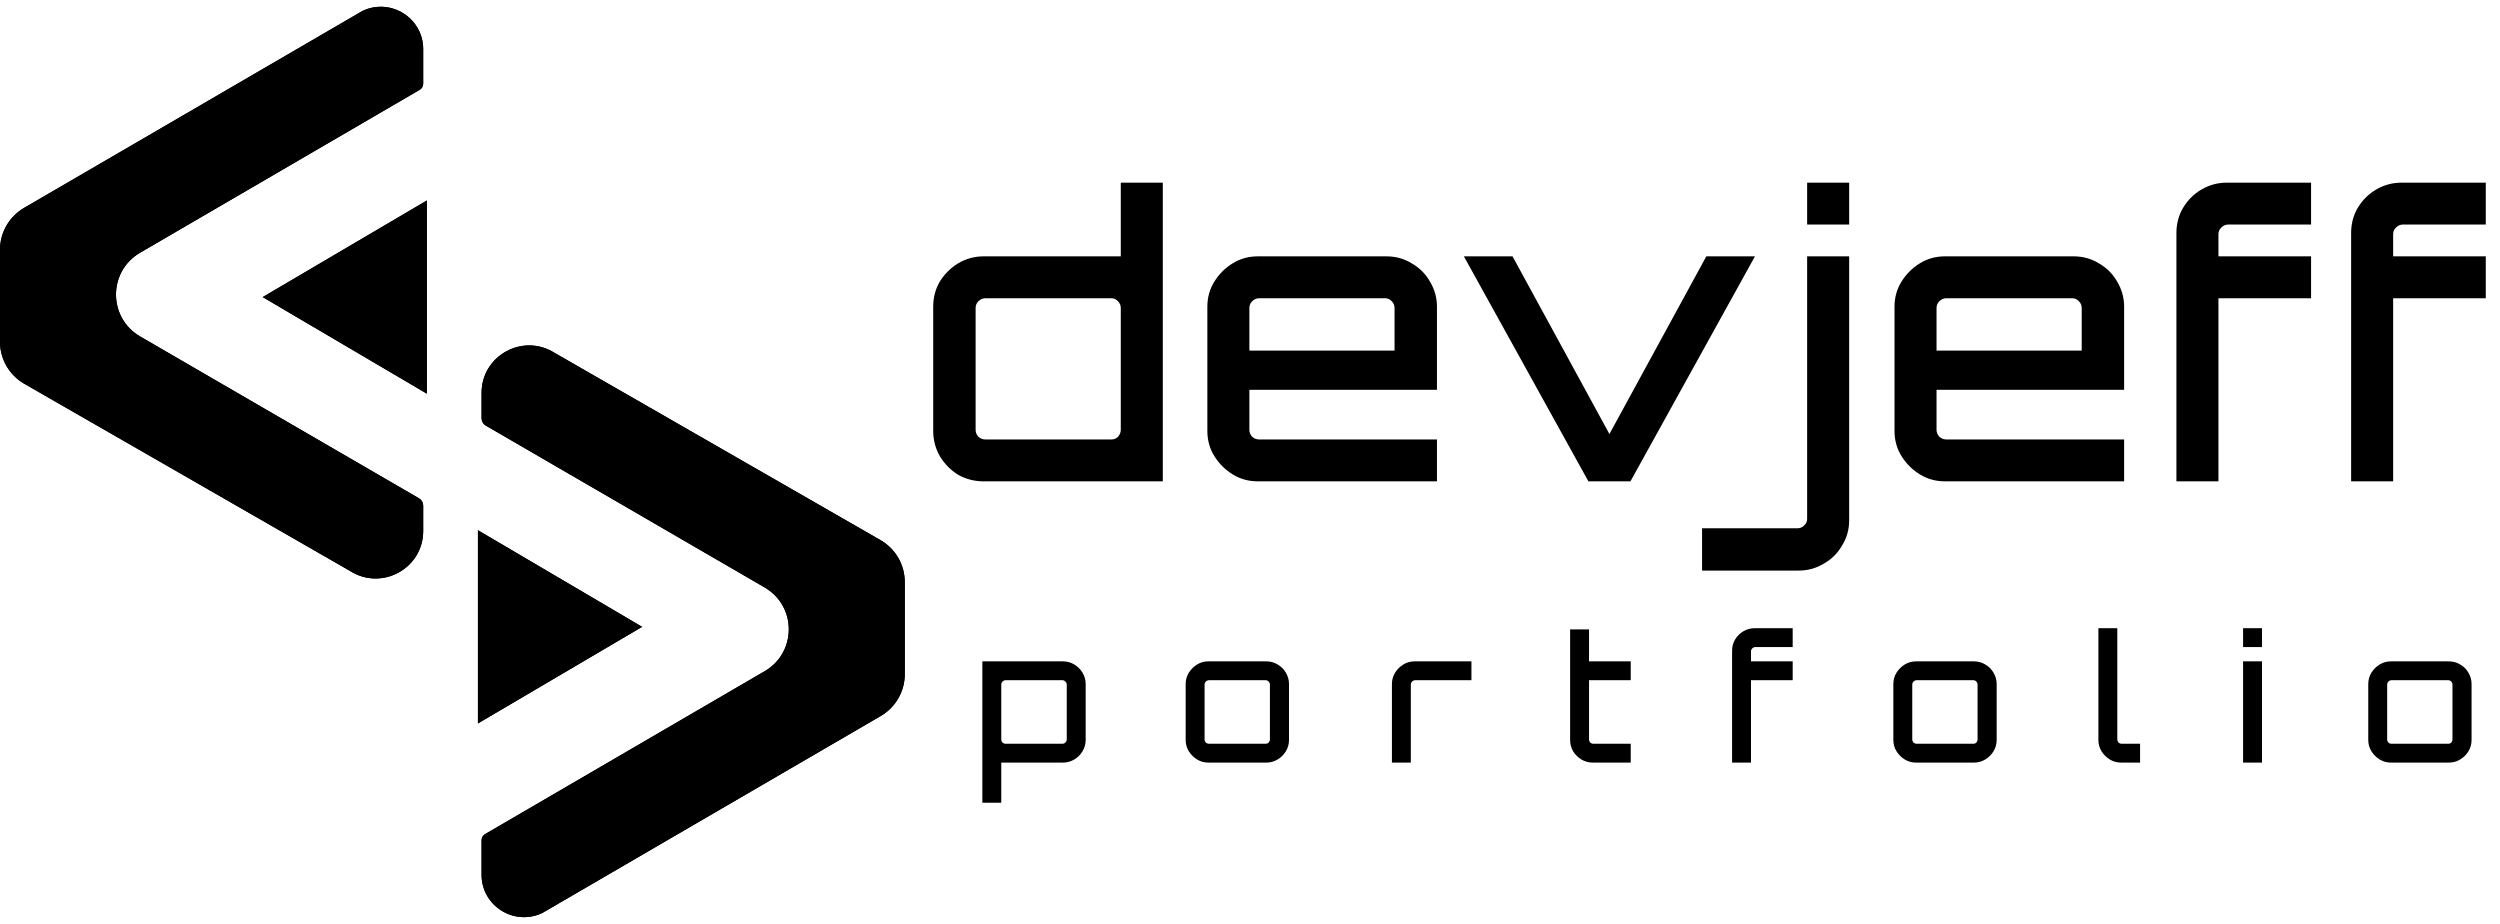 <svg width="138" height="51" viewBox="0 0 138 51" fill="none" xmlns="http://www.w3.org/2000/svg">
<path d="M20.005 0.606C21.56 -0.138 23.361 0.992 23.361 2.711V4.621C23.361 4.759 23.288 4.887 23.168 4.957L7.733 13.95C5.958 14.984 5.96 17.543 7.737 18.574L23.129 27.507C23.273 27.59 23.361 27.743 23.361 27.909V29.313C23.361 31.374 21.08 32.626 19.333 31.523L1.344 21.186C0.513 20.709 0 19.824 0 18.867V13.787C0 12.835 0.507 11.955 1.331 11.475L20.005 0.606Z" fill="hsla(167, 94%, 12%, 1)"/>
<path d="M14.5 16.399L23.562 11.067V21.731L14.5 16.399Z" fill="hsla(167, 94%, 12%, 1)"/>
<path d="M20.005 0.606C21.56 -0.138 23.361 0.992 23.361 2.711V4.621C23.361 4.759 23.288 4.887 23.168 4.957L7.733 13.95C5.958 14.984 5.96 17.543 7.737 18.574L23.129 27.507C23.273 27.59 23.361 27.743 23.361 27.909V29.313C23.361 31.374 21.08 32.626 19.333 31.523L1.344 21.186C0.513 20.709 0 19.824 0 18.867V13.787C0 12.835 0.507 11.955 1.331 11.475L20.005 0.606Z" fill="hsla(167, 94%, 12%, 1)"/>
<path d="M14.5 16.399L23.562 11.067V21.731L14.5 16.399Z" fill="hsla(167, 94%, 12%, 1)"/>
<path d="M29.94 50.394C28.385 51.138 26.583 50.008 26.583 48.289V46.379C26.583 46.241 26.657 46.113 26.776 46.043L42.211 37.05C43.986 36.016 43.984 33.458 42.207 32.426L26.815 23.493C26.672 23.41 26.583 23.257 26.583 23.091V21.687C26.583 19.626 28.864 18.374 30.611 19.477L48.6 29.813C49.432 30.291 49.944 31.175 49.944 32.133V37.213C49.944 38.165 49.438 39.045 48.613 39.525L29.94 50.394Z" fill="hsla(167, 94%, 12%, 1)"/>
<path d="M35.444 34.601L26.382 39.933V29.269L35.444 34.601Z" fill="hsla(167, 94%, 12%, 1)"/>
<path d="M29.94 50.394C28.385 51.138 26.583 50.008 26.583 48.289V46.379C26.583 46.241 26.657 46.113 26.776 46.043L42.211 37.05C43.986 36.016 43.984 33.458 42.207 32.426L26.815 23.493C26.672 23.41 26.583 23.257 26.583 23.091V21.687C26.583 19.626 28.864 18.374 30.611 19.477L48.6 29.813C49.432 30.291 49.944 31.175 49.944 32.133V37.213C49.944 38.165 49.438 39.045 48.613 39.525L29.94 50.394Z" fill="hsla(167, 94%, 12%, 1)"/>
<path d="M35.444 34.601L26.382 39.933V29.269L35.444 34.601Z" fill="hsla(167, 94%, 12%, 1)"/>
<path d="M54.226 44.312V36.507H58.672C58.904 36.507 59.114 36.565 59.301 36.68C59.494 36.796 59.645 36.947 59.755 37.133C59.871 37.319 59.929 37.528 59.929 37.76V40.843C59.929 41.075 59.871 41.283 59.755 41.47C59.645 41.656 59.494 41.807 59.301 41.922C59.114 42.038 58.904 42.096 58.672 42.096H55.27V44.312H54.226ZM55.511 41.055H58.643C58.708 41.055 58.763 41.033 58.808 40.988C58.859 40.936 58.885 40.879 58.885 40.814V37.788C58.885 37.724 58.859 37.67 58.808 37.625C58.763 37.573 58.708 37.548 58.643 37.548H55.511C55.447 37.548 55.389 37.573 55.337 37.625C55.292 37.67 55.27 37.724 55.27 37.788V40.814C55.27 40.879 55.292 40.936 55.337 40.988C55.389 41.033 55.447 41.055 55.511 41.055ZM66.706 42.096C66.474 42.096 66.264 42.038 66.078 41.922C65.891 41.807 65.739 41.656 65.623 41.47C65.507 41.283 65.449 41.075 65.449 40.843V37.76C65.449 37.528 65.507 37.319 65.623 37.133C65.739 36.947 65.891 36.796 66.078 36.68C66.264 36.565 66.474 36.507 66.706 36.507H69.896C70.128 36.507 70.337 36.565 70.524 36.68C70.718 36.789 70.869 36.941 70.979 37.133C71.095 37.326 71.153 37.535 71.153 37.76V40.843C71.153 41.075 71.095 41.283 70.979 41.47C70.869 41.656 70.718 41.807 70.524 41.922C70.337 42.038 70.128 42.096 69.896 42.096H66.706ZM66.735 41.055H69.867C69.931 41.055 69.986 41.033 70.031 40.988C70.076 40.936 70.099 40.879 70.099 40.814V37.788C70.099 37.724 70.076 37.67 70.031 37.625C69.986 37.573 69.931 37.548 69.867 37.548H66.735C66.671 37.548 66.612 37.573 66.561 37.625C66.516 37.67 66.493 37.724 66.493 37.788V40.814C66.493 40.879 66.516 40.936 66.561 40.988C66.612 41.033 66.671 41.055 66.735 41.055ZM76.834 42.096V37.76C76.834 37.528 76.892 37.319 77.008 37.133C77.124 36.947 77.276 36.796 77.463 36.68C77.656 36.565 77.865 36.507 78.091 36.507H81.223V37.548H78.12C78.056 37.548 77.998 37.573 77.946 37.625C77.901 37.67 77.878 37.724 77.878 37.788V42.096H76.834ZM87.928 42.096C87.696 42.096 87.483 42.038 87.29 41.922C87.103 41.807 86.951 41.656 86.835 41.47C86.726 41.283 86.671 41.075 86.671 40.843V34.743H87.715V36.507H90.016V37.548H87.715V40.814C87.715 40.879 87.738 40.936 87.783 40.988C87.834 41.033 87.892 41.055 87.957 41.055H90.016V42.096H87.928ZM95.611 42.096V35.929C95.611 35.697 95.666 35.489 95.775 35.302C95.891 35.11 96.043 34.959 96.23 34.849C96.423 34.734 96.635 34.676 96.868 34.676H98.956V35.717H96.897C96.832 35.717 96.774 35.742 96.722 35.794C96.677 35.839 96.655 35.893 96.655 35.958V36.507H98.956V37.548H96.655V42.096H95.611ZM105.769 42.096C105.537 42.096 105.328 42.038 105.141 41.922C104.954 41.807 104.803 41.656 104.687 41.47C104.571 41.283 104.513 41.075 104.513 40.843V37.76C104.513 37.528 104.571 37.319 104.687 37.133C104.803 36.947 104.954 36.796 105.141 36.68C105.328 36.565 105.537 36.507 105.769 36.507H108.959C109.191 36.507 109.401 36.565 109.588 36.68C109.781 36.789 109.932 36.941 110.042 37.133C110.158 37.326 110.216 37.535 110.216 37.76V40.843C110.216 41.075 110.158 41.283 110.042 41.47C109.932 41.656 109.781 41.807 109.588 41.922C109.401 42.038 109.191 42.096 108.959 42.096H105.769ZM105.798 41.055H108.93C108.995 41.055 109.049 41.033 109.095 40.988C109.14 40.936 109.162 40.879 109.162 40.814V37.788C109.162 37.724 109.14 37.67 109.095 37.625C109.049 37.573 108.995 37.548 108.93 37.548H105.798C105.734 37.548 105.676 37.573 105.624 37.625C105.579 37.67 105.557 37.724 105.557 37.788V40.814C105.557 40.879 105.579 40.936 105.624 40.988C105.676 41.033 105.734 41.055 105.798 41.055ZM117.088 42.096C116.856 42.096 116.647 42.038 116.46 41.922C116.273 41.807 116.121 41.656 116.005 41.47C115.889 41.283 115.831 41.075 115.831 40.843V34.676H116.875V40.814C116.875 40.879 116.898 40.936 116.943 40.988C116.995 41.033 117.053 41.055 117.117 41.055H118.132V42.096H117.088ZM123.818 42.096V36.507H124.862V42.096H123.818ZM123.818 35.717V34.676H124.862V35.717H123.818ZM131.984 42.096C131.752 42.096 131.543 42.038 131.356 41.922C131.169 41.807 131.018 41.656 130.902 41.47C130.786 41.283 130.728 41.075 130.728 40.843V37.76C130.728 37.528 130.786 37.319 130.902 37.133C131.018 36.947 131.169 36.796 131.356 36.68C131.543 36.565 131.752 36.507 131.984 36.507H135.174C135.406 36.507 135.616 36.565 135.803 36.68C135.996 36.789 136.147 36.941 136.257 37.133C136.373 37.326 136.431 37.535 136.431 37.76V40.843C136.431 41.075 136.373 41.283 136.257 41.47C136.147 41.656 135.996 41.807 135.803 41.922C135.616 42.038 135.406 42.096 135.174 42.096H131.984ZM132.013 41.055H135.145C135.21 41.055 135.265 41.033 135.31 40.988C135.355 40.936 135.377 40.879 135.377 40.814V37.788C135.377 37.724 135.355 37.67 135.31 37.625C135.265 37.573 135.21 37.548 135.145 37.548H132.013C131.949 37.548 131.891 37.573 131.839 37.625C131.794 37.67 131.772 37.724 131.772 37.788V40.814C131.772 40.879 131.794 40.936 131.839 40.988C131.891 41.033 131.949 41.055 132.013 41.055Z" fill="hsla(167, 94%, 12%, 1)"/>
<path d="M54.305 26.571C53.79 26.571 53.317 26.449 52.887 26.207C52.472 25.95 52.136 25.607 51.878 25.179C51.634 24.75 51.513 24.287 51.513 23.787V16.934C51.513 16.42 51.634 15.956 51.878 15.542C52.136 15.128 52.472 14.793 52.887 14.536C53.317 14.279 53.79 14.15 54.305 14.15H61.867V10.082H64.187V26.571H54.305ZM54.391 24.258H61.351C61.494 24.258 61.616 24.208 61.716 24.108C61.816 23.994 61.867 23.865 61.867 23.723V16.999C61.867 16.856 61.816 16.735 61.716 16.634C61.616 16.52 61.494 16.463 61.351 16.463H54.391C54.248 16.463 54.119 16.52 54.004 16.634C53.904 16.735 53.854 16.856 53.854 16.999V23.723C53.854 23.865 53.904 23.994 54.004 24.108C54.119 24.208 54.248 24.258 54.391 24.258ZM69.439 26.571C68.923 26.571 68.457 26.442 68.042 26.185C67.627 25.928 67.29 25.593 67.033 25.179C66.775 24.765 66.646 24.301 66.646 23.787V16.934C66.646 16.42 66.775 15.956 67.033 15.542C67.29 15.128 67.627 14.793 68.042 14.536C68.457 14.279 68.923 14.15 69.439 14.15H76.528C77.043 14.15 77.508 14.279 77.924 14.536C78.353 14.779 78.69 15.114 78.933 15.542C79.191 15.971 79.32 16.435 79.32 16.934V21.517H68.966V23.723C68.966 23.865 69.016 23.994 69.116 24.108C69.231 24.208 69.36 24.258 69.503 24.258H79.32V26.571H69.439ZM68.966 19.354H76.979V16.999C76.979 16.856 76.928 16.735 76.828 16.634C76.728 16.52 76.606 16.463 76.463 16.463H69.503C69.36 16.463 69.231 16.52 69.116 16.634C69.016 16.735 68.966 16.856 68.966 16.999V19.354ZM87.68 26.571L80.806 14.15H83.491L88.84 23.958L94.189 14.15H96.874L90 26.571H87.68ZM93.954 31.496V29.162H99.216C99.36 29.162 99.481 29.112 99.582 29.012C99.696 28.912 99.754 28.791 99.754 28.648V14.15H102.074V28.712C102.074 29.226 101.945 29.69 101.687 30.104C101.444 30.532 101.107 30.868 100.677 31.11C100.262 31.367 99.796 31.496 99.281 31.496H93.954ZM99.754 12.395V10.082H102.074V12.395H99.754ZM107.37 26.571C106.855 26.571 106.389 26.442 105.974 26.185C105.559 25.928 105.222 25.593 104.964 25.179C104.706 24.765 104.577 24.301 104.577 23.787V16.934C104.577 16.42 104.706 15.956 104.964 15.542C105.222 15.128 105.559 14.793 105.974 14.536C106.389 14.279 106.855 14.15 107.37 14.15H114.459C114.975 14.15 115.44 14.279 115.855 14.536C116.285 14.779 116.622 15.114 116.865 15.542C117.123 15.971 117.252 16.435 117.252 16.934V21.517H106.897V23.723C106.897 23.865 106.948 23.994 107.048 24.108C107.163 24.208 107.291 24.258 107.435 24.258H117.252V26.571H107.37ZM106.897 19.354H114.91V16.999C114.91 16.856 114.86 16.735 114.76 16.634C114.66 16.52 114.538 16.463 114.395 16.463H107.435C107.291 16.463 107.163 16.52 107.048 16.634C106.948 16.735 106.897 16.856 106.897 16.999V19.354ZM120.138 26.571V12.866C120.138 12.352 120.26 11.888 120.504 11.474C120.761 11.046 121.098 10.71 121.513 10.467C121.943 10.21 122.415 10.082 122.931 10.082H127.571V12.395H122.995C122.852 12.395 122.723 12.452 122.609 12.566C122.509 12.666 122.458 12.787 122.458 12.93V14.15H127.571V16.463H122.458V26.571H120.138ZM129.782 26.571V12.866C129.782 12.352 129.904 11.888 130.147 11.474C130.405 11.046 130.742 10.71 131.157 10.467C131.587 10.21 132.059 10.082 132.575 10.082H137.215V12.395H132.639C132.496 12.395 132.367 12.452 132.253 12.566C132.152 12.666 132.102 12.787 132.102 12.93V14.15H137.215V16.463H132.102V26.571H129.782Z" fill="hsla(167, 94%, 12%, 1)"/>
</svg>
